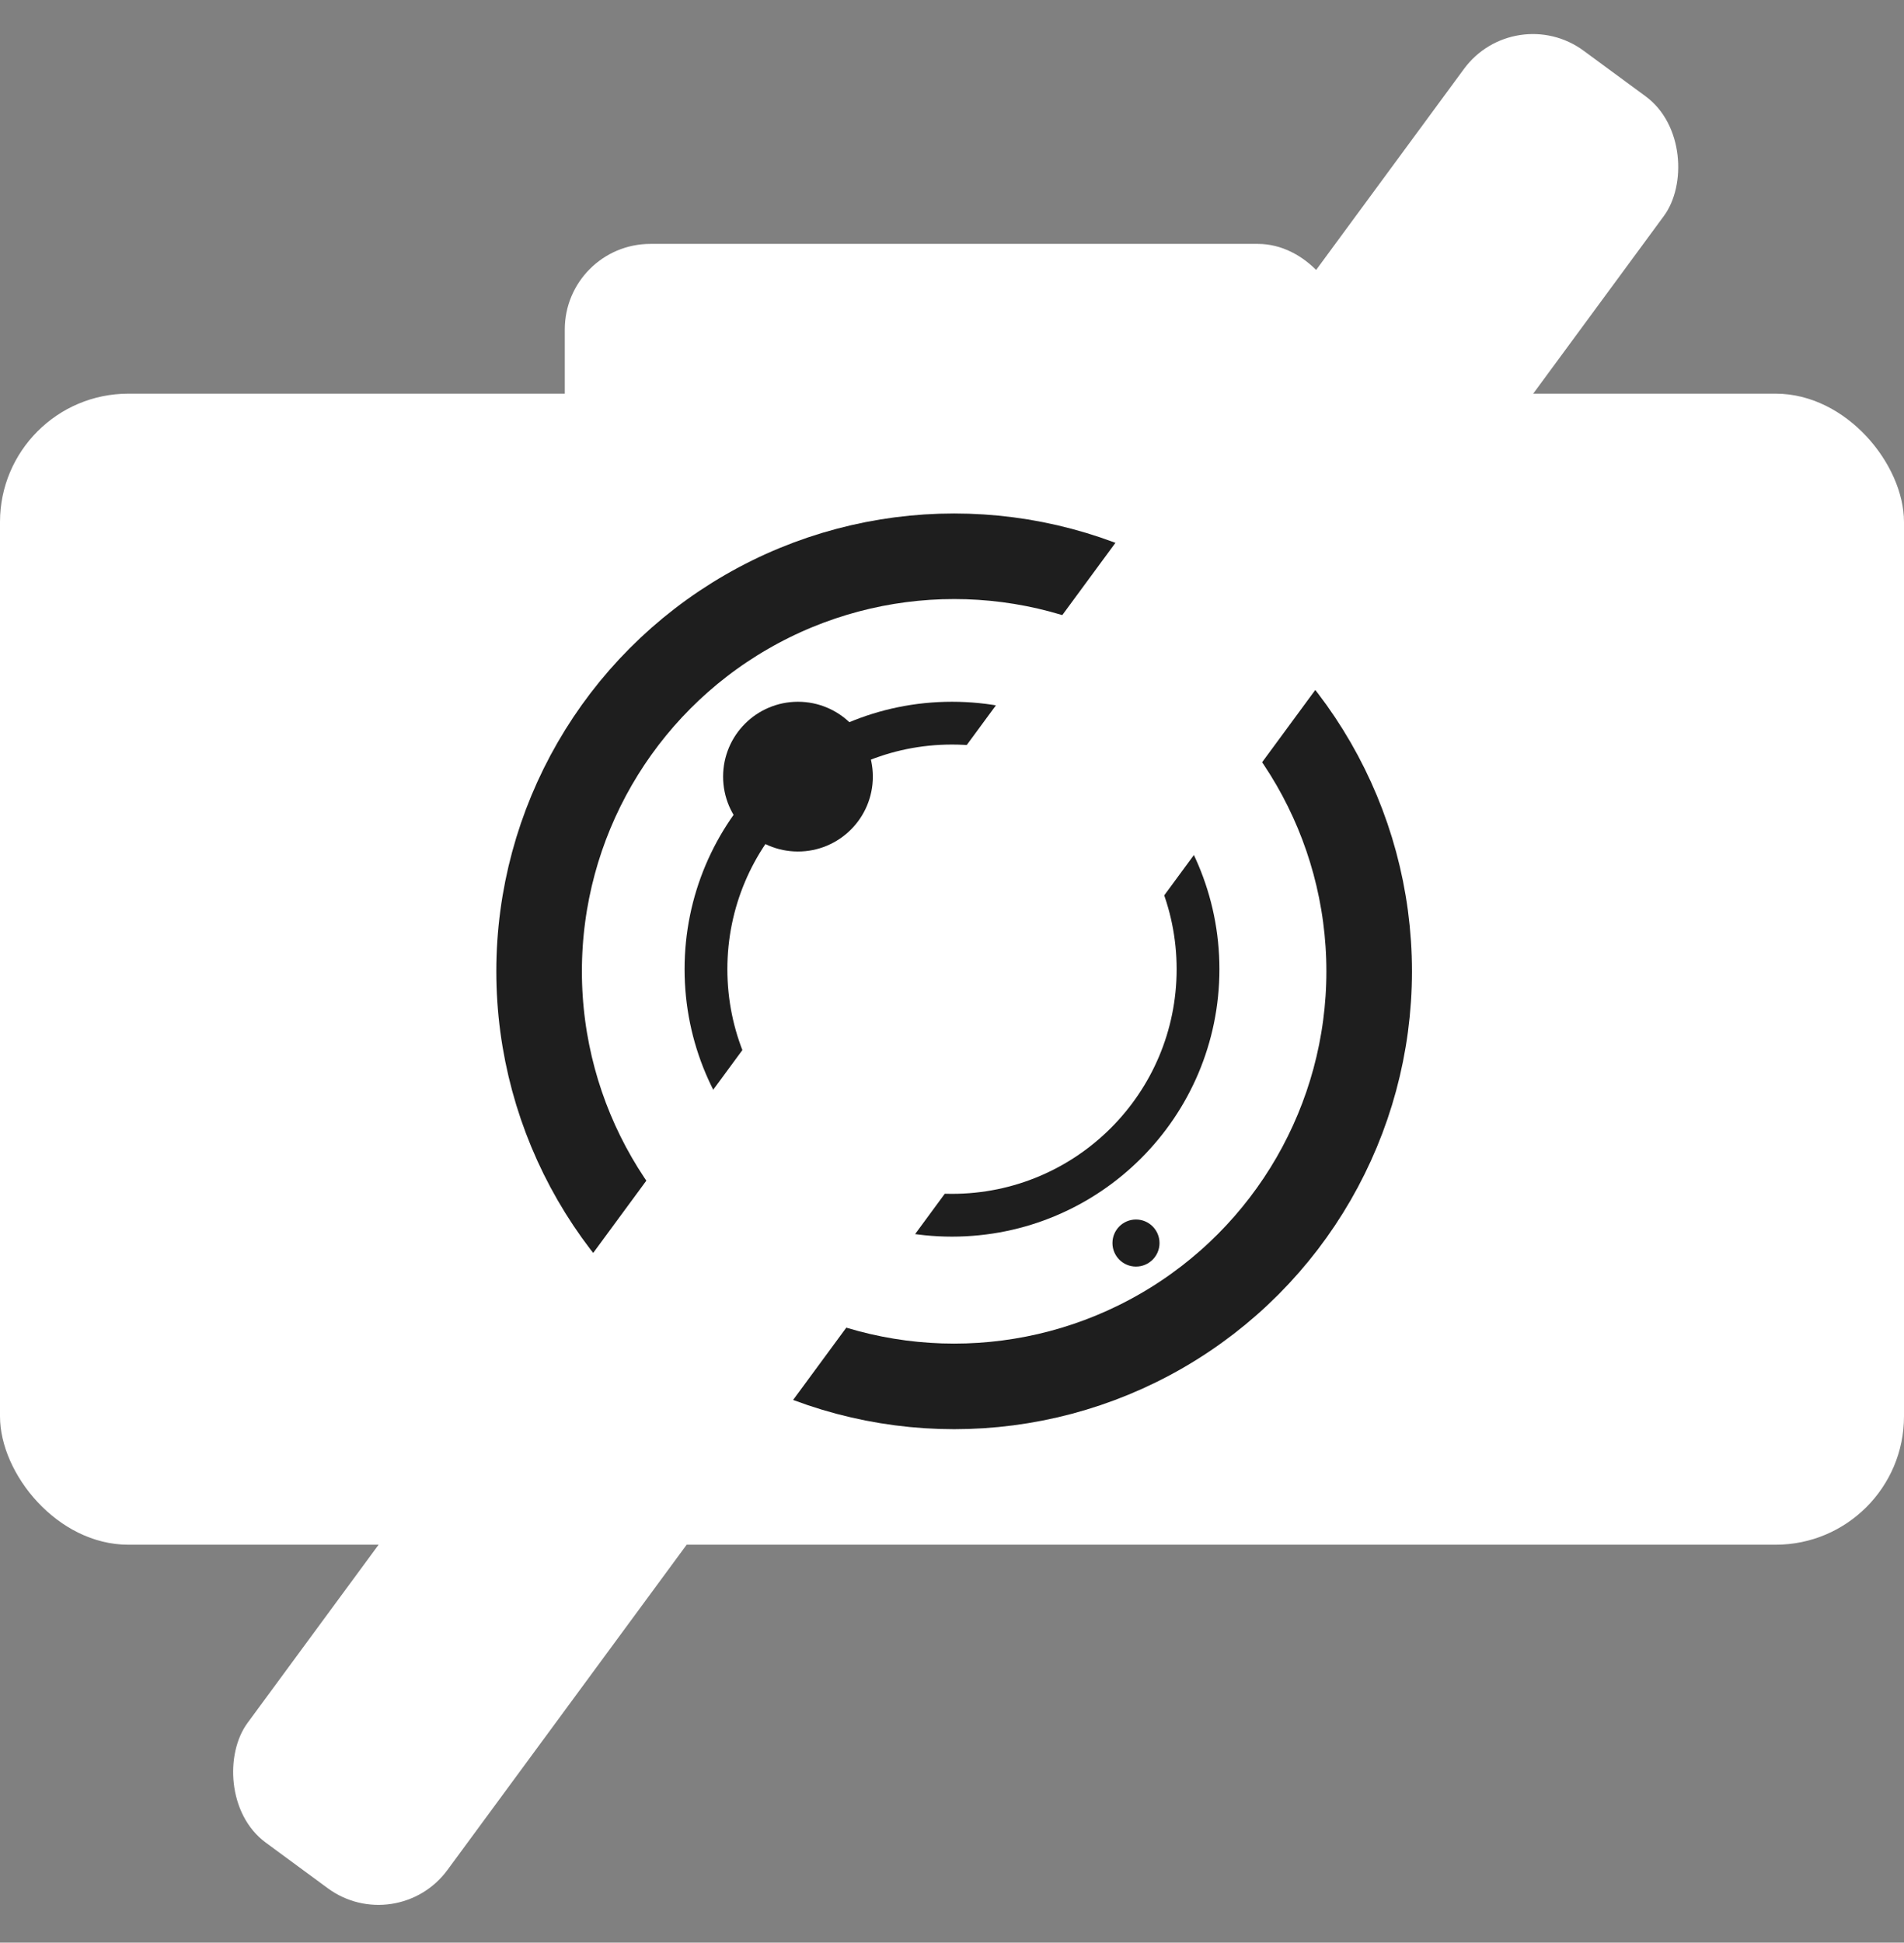 <svg width="445" height="454" viewBox="0 0 445 454" fill="none" xmlns="http://www.w3.org/2000/svg">
<rect x="0" y="0" width="445" height="454" fill="#808080" stroke="none"/>
<rect y="92" width="445" height="269" rx="30" fill="white"/>
<rect x="132" y="57" width="182" height="70" rx="20" fill="white"/>
<circle cx="223" cy="227" r="97" fill="white" stroke="#1E1E1E" stroke-width="20"/>
<circle cx="222.5" cy="226.5" r="57.5" fill="white" stroke="#1E1E1E" stroke-width="10"/>
<circle cx="186.5" cy="181.5" r="12.5" fill="#1E1E1E" stroke="#1E1E1E" stroke-width="10"/>
<circle cx="265.5" cy="290.5" r="5" fill="#1E1E1E" stroke="#1E1E1E"/>
<rect x="354.005" width="58" height="519.84" rx="20" transform="rotate(36.335 354.005 0)" fill="white"/>
</svg>
